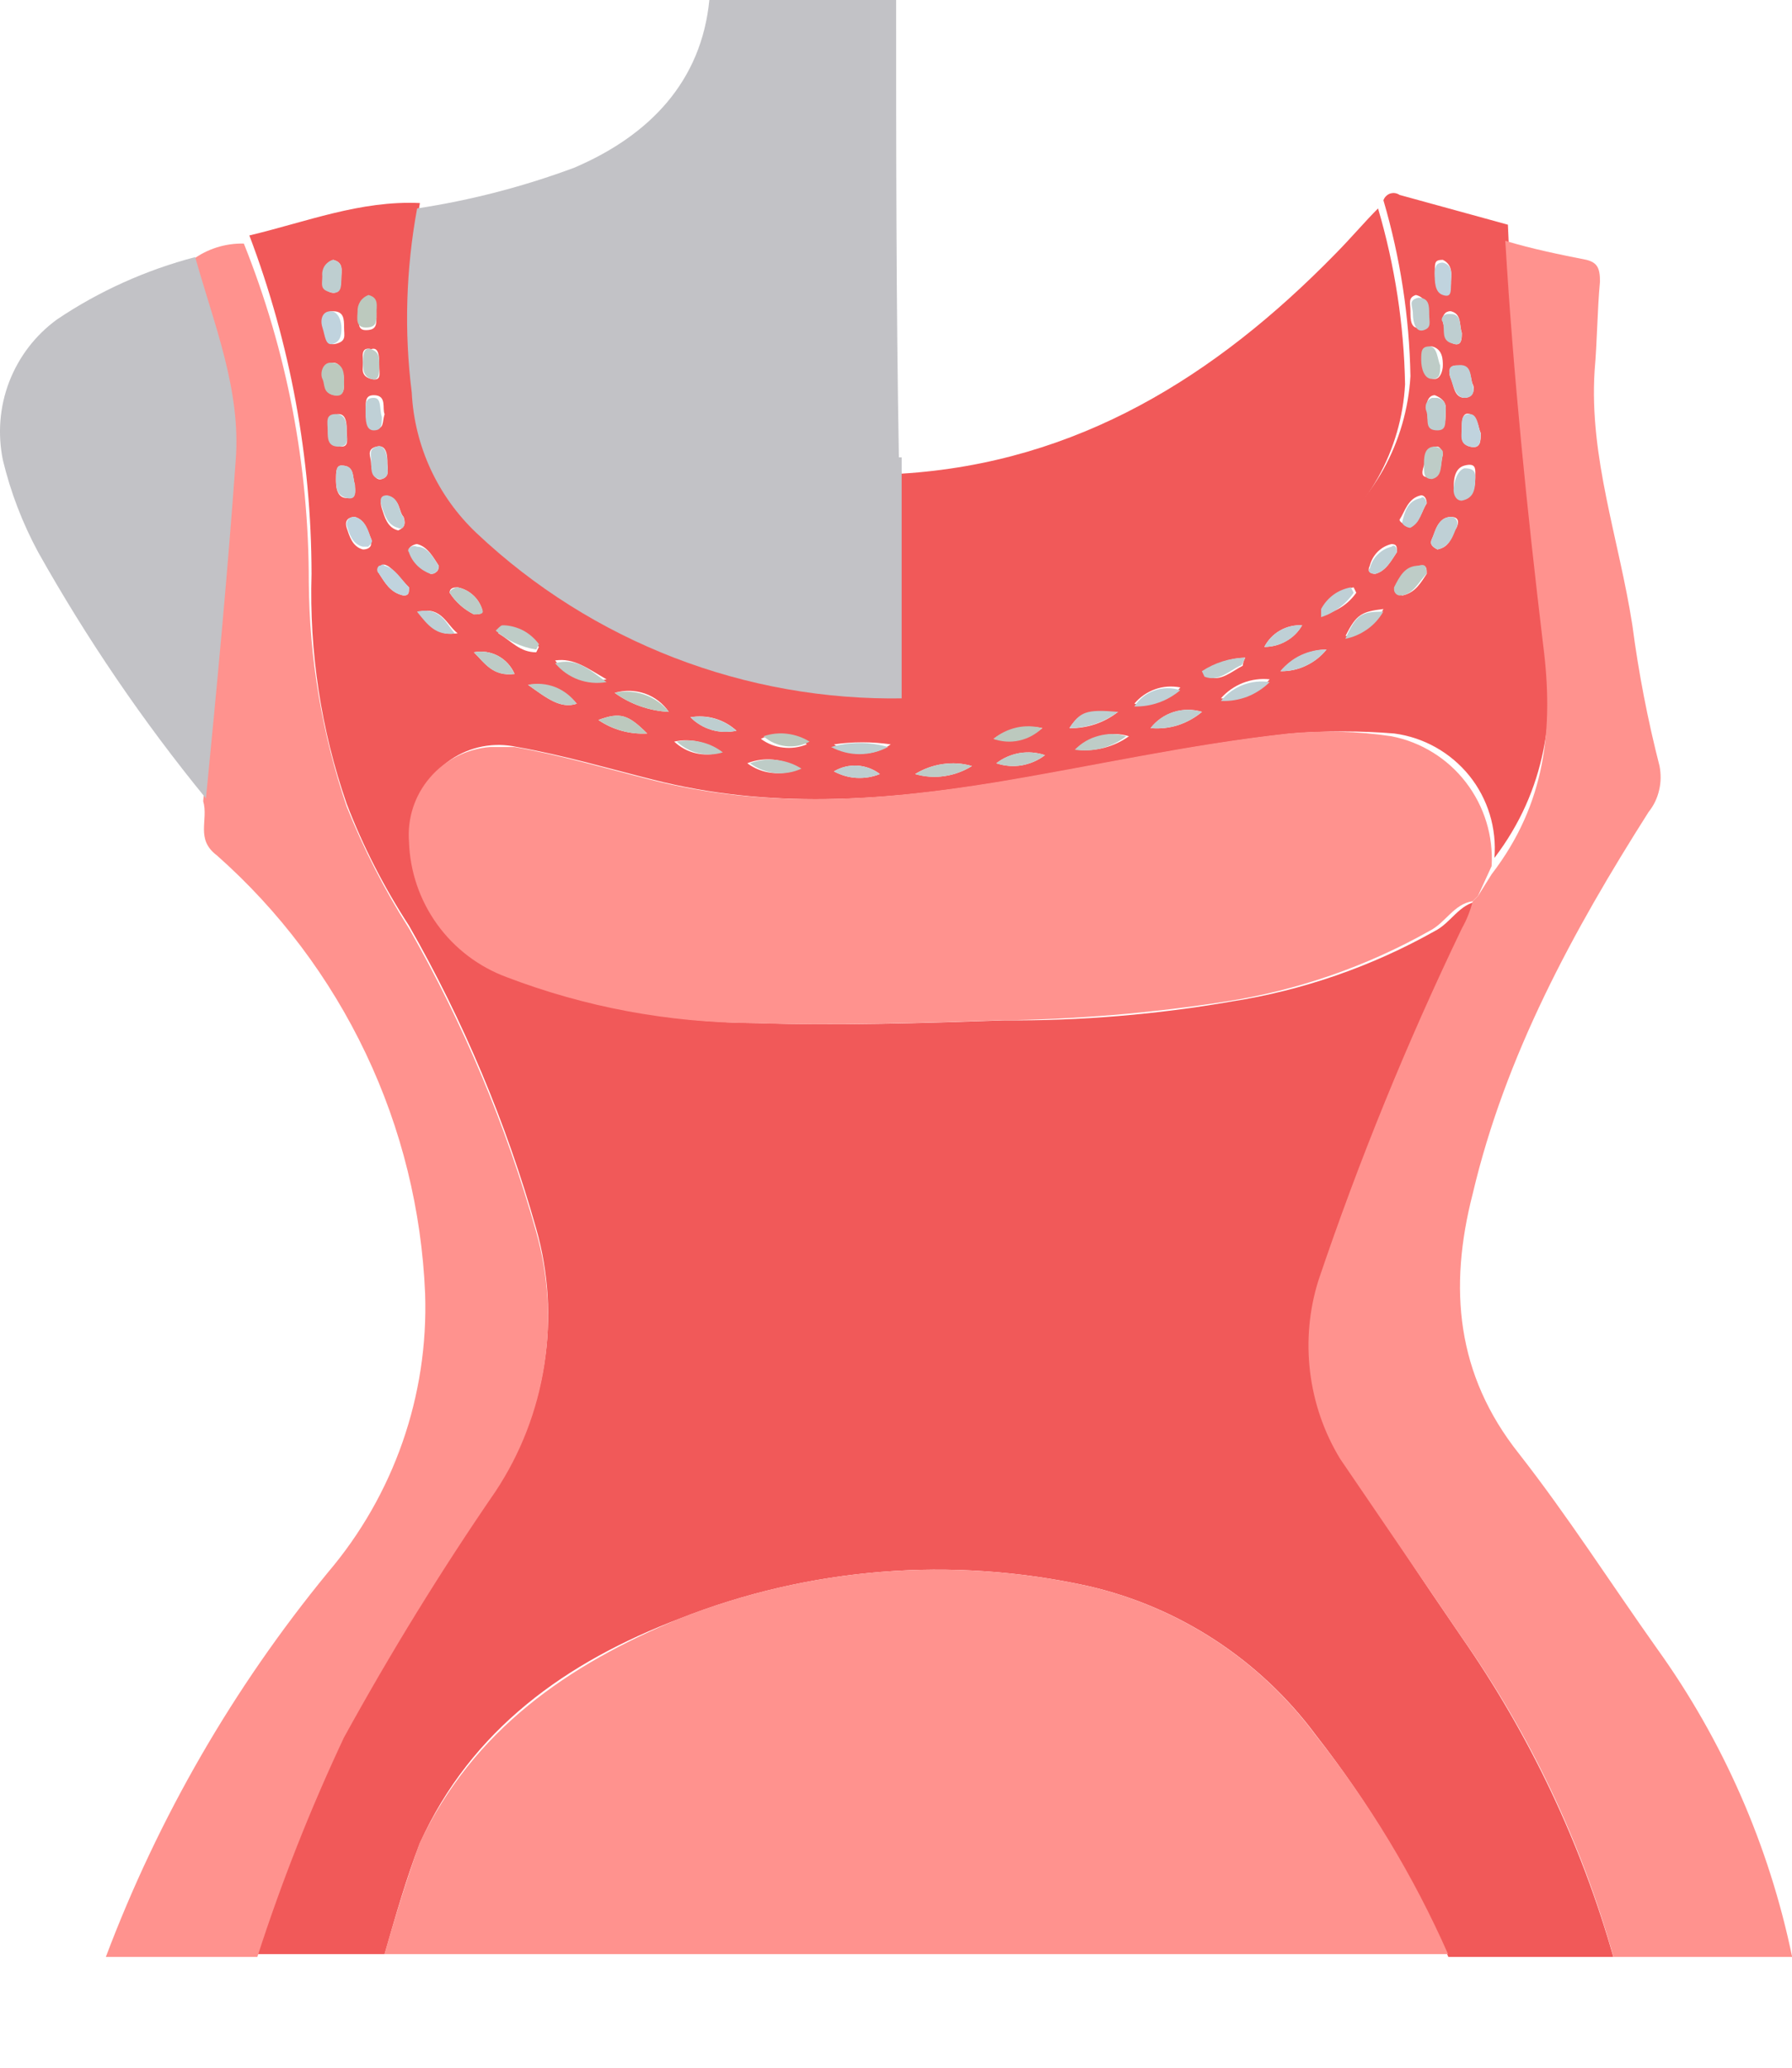 <svg width="13" height="15" viewBox="0 0 13 15" fill="none" xmlns="http://www.w3.org/2000/svg">
<path d="M2.515 5.831C2.634 6.141 2.786 6.437 2.967 6.715C3.363 7.408 3.673 8.146 3.89 8.914C3.98 9.231 4 9.563 3.949 9.889C3.899 10.214 3.778 10.525 3.595 10.799C3.199 11.376 2.832 11.972 2.496 12.586C2.246 13.099 2.036 13.631 1.867 14.176H2.79C2.869 13.901 2.947 13.626 3.046 13.371C3.419 12.546 4.106 12.056 4.931 11.742C5.873 11.37 6.906 11.288 7.895 11.506C8.556 11.658 9.141 12.041 9.545 12.586C9.932 13.08 10.255 13.621 10.507 14.196H11.704C11.468 13.368 11.096 12.585 10.605 11.879C10.31 11.447 10.016 11.015 9.761 10.583C9.639 10.393 9.562 10.177 9.535 9.953C9.508 9.729 9.531 9.501 9.604 9.287C9.893 8.414 10.24 7.561 10.644 6.735C10.674 6.671 10.7 6.605 10.723 6.538C10.585 6.558 10.526 6.695 10.409 6.754C9.952 7.011 9.453 7.184 8.936 7.265C8.391 7.36 7.839 7.406 7.287 7.402C6.698 7.422 6.089 7.442 5.5 7.422C4.889 7.419 4.284 7.306 3.713 7.088C3.511 7.013 3.336 6.88 3.21 6.705C3.084 6.53 3.013 6.322 3.006 6.106V5.93C3.019 5.846 3.049 5.766 3.094 5.694C3.139 5.622 3.199 5.56 3.268 5.512C3.338 5.464 3.418 5.431 3.501 5.415C3.584 5.399 3.67 5.401 3.752 5.419C4.086 5.478 4.42 5.576 4.734 5.655C5.578 5.871 6.403 5.812 7.247 5.674C7.954 5.557 8.641 5.4 9.368 5.321C9.616 5.301 9.866 5.301 10.114 5.321C10.328 5.349 10.523 5.459 10.659 5.627C10.794 5.795 10.859 6.009 10.841 6.224C11.214 5.733 11.292 5.184 11.214 4.555C11.096 3.593 10.978 2.611 10.939 1.63L10.153 1.414C10.143 1.407 10.132 1.403 10.12 1.401C10.108 1.399 10.096 1.401 10.085 1.404C10.073 1.408 10.063 1.415 10.055 1.423C10.046 1.431 10.04 1.442 10.036 1.453C10.158 1.868 10.224 2.297 10.232 2.729C10.218 2.966 10.151 3.197 10.036 3.405C9.92 3.612 9.759 3.791 9.564 3.927C8.803 4.519 7.892 4.886 6.933 4.987C6.815 5.007 6.698 5.007 6.56 5.026C5.416 5.045 4.309 4.615 3.478 3.829C3.336 3.698 3.221 3.54 3.14 3.365C3.059 3.19 3.014 3.001 3.006 2.808C2.96 2.363 2.973 1.914 3.046 1.473C2.614 1.453 2.221 1.61 1.809 1.708C2.106 2.492 2.259 3.324 2.26 4.163C2.243 4.73 2.329 5.295 2.515 5.831ZM10.173 4.32C10.134 4.3 10.134 4.28 10.134 4.261C10.193 4.182 10.212 4.104 10.31 4.104C10.35 4.104 10.35 4.123 10.35 4.163C10.31 4.221 10.271 4.3 10.173 4.32ZM10.409 2.749C10.33 2.749 10.33 2.651 10.33 2.611C10.325 2.601 10.322 2.59 10.322 2.578C10.322 2.567 10.326 2.556 10.332 2.546C10.338 2.536 10.346 2.528 10.356 2.522C10.366 2.516 10.377 2.513 10.389 2.513C10.467 2.533 10.467 2.611 10.467 2.651C10.467 2.69 10.448 2.749 10.409 2.749ZM10.487 3.004C10.487 3.043 10.487 3.102 10.428 3.102C10.33 3.102 10.369 3.024 10.35 2.965V2.945C10.35 2.906 10.369 2.867 10.409 2.867C10.507 2.906 10.487 2.965 10.487 3.004ZM10.33 3.377C10.35 3.318 10.33 3.259 10.409 3.24H10.428C10.448 3.24 10.467 3.279 10.467 3.299C10.448 3.357 10.467 3.436 10.389 3.456C10.31 3.475 10.31 3.436 10.33 3.377ZM10.566 3.829C10.526 3.888 10.526 3.966 10.428 3.986C10.389 3.966 10.369 3.947 10.389 3.907C10.409 3.868 10.428 3.75 10.526 3.75C10.585 3.75 10.585 3.789 10.566 3.829ZM10.605 3.613C10.566 3.613 10.546 3.573 10.546 3.534C10.546 3.495 10.546 3.397 10.625 3.377C10.703 3.357 10.703 3.397 10.703 3.436C10.703 3.515 10.703 3.593 10.605 3.613ZM10.742 3.142C10.742 3.2 10.742 3.259 10.664 3.24C10.585 3.22 10.605 3.142 10.605 3.102C10.605 3.063 10.605 2.984 10.664 3.004C10.723 3.024 10.723 3.102 10.742 3.142ZM10.684 2.788C10.689 2.798 10.692 2.81 10.691 2.821C10.691 2.833 10.688 2.844 10.682 2.854C10.676 2.864 10.668 2.872 10.658 2.878C10.647 2.883 10.636 2.886 10.625 2.886C10.546 2.886 10.546 2.788 10.526 2.749C10.507 2.71 10.507 2.651 10.566 2.651C10.684 2.651 10.664 2.749 10.684 2.788ZM10.605 2.415C10.605 2.454 10.605 2.513 10.546 2.494C10.487 2.474 10.487 2.395 10.467 2.337V2.317C10.466 2.309 10.467 2.301 10.47 2.293C10.473 2.286 10.477 2.279 10.483 2.273C10.488 2.267 10.495 2.263 10.503 2.261C10.51 2.258 10.518 2.257 10.526 2.258C10.605 2.278 10.585 2.356 10.605 2.415ZM10.467 1.885C10.546 1.924 10.526 2.003 10.526 2.042C10.526 2.081 10.526 2.14 10.467 2.121C10.409 2.101 10.409 2.022 10.409 1.963C10.409 1.905 10.409 1.885 10.467 1.885ZM10.271 2.14C10.297 2.145 10.32 2.161 10.335 2.183C10.35 2.205 10.355 2.232 10.35 2.258C10.35 2.297 10.389 2.356 10.31 2.376C10.232 2.395 10.232 2.317 10.232 2.258C10.232 2.199 10.212 2.16 10.271 2.14ZM10.31 3.593C10.33 3.593 10.35 3.613 10.35 3.652C10.31 3.711 10.31 3.789 10.212 3.809C10.193 3.809 10.153 3.789 10.153 3.77C10.193 3.711 10.212 3.613 10.31 3.593ZM9.937 4.104C9.947 4.066 9.966 4.031 9.994 4.003C10.022 3.975 10.056 3.956 10.094 3.947C10.134 3.947 10.134 3.966 10.134 4.005C10.094 4.064 10.055 4.143 9.977 4.163C9.937 4.163 9.918 4.143 9.937 4.104ZM10.036 4.418C10.01 4.471 9.971 4.516 9.923 4.551C9.875 4.585 9.819 4.607 9.761 4.614C9.839 4.457 9.878 4.437 10.036 4.418ZM9.604 4.418C9.625 4.377 9.656 4.341 9.693 4.314C9.731 4.287 9.774 4.269 9.82 4.261L9.839 4.3C9.783 4.38 9.699 4.436 9.604 4.457C9.584 4.418 9.604 4.418 9.604 4.418ZM9.623 4.712C9.583 4.762 9.532 4.802 9.474 4.829C9.417 4.857 9.353 4.87 9.289 4.869C9.331 4.821 9.382 4.782 9.439 4.755C9.497 4.728 9.56 4.713 9.623 4.712ZM9.446 4.536C9.419 4.584 9.379 4.624 9.33 4.651C9.282 4.679 9.227 4.693 9.172 4.693C9.198 4.643 9.237 4.602 9.286 4.574C9.335 4.546 9.39 4.533 9.446 4.536ZM9.211 4.928C9.167 4.978 9.113 5.016 9.051 5.04C8.989 5.064 8.923 5.073 8.857 5.066C8.901 5.016 8.956 4.978 9.017 4.954C9.079 4.93 9.145 4.921 9.211 4.928ZM9.034 4.771C9.024 4.789 9.017 4.809 9.015 4.83C8.936 4.869 8.857 4.948 8.759 4.909C8.74 4.909 8.74 4.869 8.74 4.869C8.826 4.808 8.928 4.774 9.034 4.771ZM8.72 5.164C8.669 5.207 8.609 5.24 8.545 5.261C8.481 5.281 8.414 5.288 8.347 5.282C8.39 5.227 8.449 5.186 8.515 5.165C8.582 5.144 8.653 5.144 8.72 5.164ZM8.563 4.987C8.522 5.034 8.47 5.069 8.412 5.09C8.353 5.111 8.29 5.116 8.229 5.105C8.269 5.057 8.321 5.021 8.38 5C8.438 4.979 8.502 4.975 8.563 4.987ZM7.817 5.439C7.864 5.39 7.924 5.355 7.99 5.338C8.055 5.32 8.125 5.321 8.19 5.341C8.082 5.418 7.949 5.453 7.817 5.439ZM8.111 5.164C8.011 5.243 7.886 5.285 7.758 5.282C7.836 5.164 7.876 5.164 8.111 5.164ZM7.228 5.537C7.277 5.499 7.335 5.474 7.397 5.463C7.459 5.453 7.522 5.458 7.581 5.478C7.532 5.516 7.473 5.541 7.412 5.552C7.35 5.562 7.287 5.557 7.228 5.537ZM7.562 5.282C7.513 5.322 7.456 5.35 7.394 5.364C7.333 5.378 7.269 5.376 7.208 5.36C7.258 5.323 7.315 5.296 7.376 5.283C7.437 5.269 7.5 5.269 7.562 5.282ZM7.051 5.557C6.99 5.595 6.922 5.62 6.851 5.63C6.78 5.641 6.708 5.635 6.639 5.615C6.7 5.578 6.768 5.553 6.839 5.543C6.91 5.532 6.982 5.537 7.051 5.557ZM6.05 5.596C6.101 5.565 6.16 5.551 6.22 5.554C6.279 5.558 6.336 5.579 6.383 5.615C6.33 5.637 6.272 5.646 6.214 5.643C6.157 5.64 6.1 5.623 6.05 5.596ZM6.462 5.4C6.402 5.443 6.33 5.466 6.256 5.466C6.182 5.466 6.11 5.443 6.05 5.4C6.186 5.38 6.325 5.38 6.462 5.4ZM3.438 4.732C3.498 4.72 3.56 4.73 3.613 4.758C3.667 4.787 3.709 4.833 3.733 4.889C3.576 4.909 3.517 4.81 3.438 4.732ZM5.853 5.4C5.799 5.422 5.74 5.43 5.681 5.423C5.623 5.417 5.567 5.395 5.52 5.36C5.573 5.332 5.633 5.321 5.693 5.328C5.752 5.335 5.808 5.36 5.853 5.4ZM5.794 5.576C5.734 5.604 5.668 5.614 5.603 5.607C5.537 5.601 5.474 5.576 5.421 5.537C5.482 5.513 5.548 5.504 5.613 5.511C5.678 5.518 5.74 5.54 5.794 5.576ZM5.343 5.301C5.283 5.314 5.222 5.312 5.163 5.295C5.105 5.278 5.052 5.246 5.009 5.203C5.068 5.193 5.13 5.196 5.187 5.213C5.245 5.23 5.298 5.26 5.343 5.301ZM5.225 5.458C5.167 5.476 5.106 5.478 5.047 5.464C4.989 5.451 4.935 5.421 4.891 5.38C4.949 5.367 5.009 5.367 5.067 5.381C5.125 5.394 5.179 5.421 5.225 5.458ZM4.852 5.164C4.711 5.157 4.574 5.109 4.459 5.026C4.531 5.005 4.607 5.007 4.678 5.031C4.749 5.056 4.809 5.102 4.852 5.164ZM4.695 5.321C4.569 5.328 4.445 5.294 4.341 5.223C4.499 5.164 4.557 5.184 4.695 5.321ZM4.4 4.928C4.332 4.945 4.259 4.941 4.193 4.916C4.127 4.892 4.069 4.848 4.027 4.791C4.165 4.771 4.263 4.85 4.4 4.928ZM4.184 5.105C4.067 5.144 3.968 5.066 3.831 4.968C3.897 4.959 3.964 4.967 4.025 4.991C4.087 5.015 4.142 5.054 4.184 5.105ZM3.654 4.555C3.704 4.558 3.753 4.571 3.797 4.595C3.842 4.619 3.88 4.652 3.909 4.693L3.89 4.732C3.772 4.732 3.713 4.653 3.615 4.594C3.635 4.555 3.654 4.555 3.654 4.555ZM3.32 4.261C3.361 4.269 3.399 4.288 3.43 4.316C3.461 4.343 3.484 4.379 3.497 4.418C3.497 4.457 3.478 4.457 3.438 4.457C3.366 4.421 3.305 4.367 3.262 4.3C3.262 4.261 3.301 4.261 3.32 4.261ZM3.32 4.594C3.183 4.614 3.124 4.555 3.046 4.437C3.203 4.398 3.242 4.536 3.32 4.594ZM3.026 3.947C3.104 3.966 3.144 4.045 3.183 4.104C3.184 4.112 3.183 4.12 3.18 4.127C3.178 4.135 3.174 4.142 3.168 4.147C3.162 4.153 3.155 4.157 3.148 4.16C3.14 4.163 3.132 4.163 3.124 4.163C3.087 4.146 3.053 4.122 3.026 4.092C2.999 4.061 2.979 4.025 2.967 3.986C2.967 3.966 3.006 3.947 3.026 3.947ZM2.967 4.261C2.967 4.3 2.967 4.32 2.928 4.32C2.83 4.3 2.79 4.221 2.751 4.163C2.751 4.143 2.731 4.143 2.751 4.123C2.771 4.104 2.771 4.084 2.81 4.104C2.849 4.123 2.908 4.202 2.967 4.261ZM2.928 3.75C2.947 3.809 2.928 3.829 2.889 3.848C2.81 3.829 2.79 3.75 2.771 3.691C2.751 3.632 2.771 3.613 2.81 3.613C2.908 3.613 2.889 3.711 2.928 3.75ZM2.81 3.357C2.81 3.397 2.83 3.456 2.771 3.475C2.712 3.495 2.692 3.397 2.692 3.357C2.692 3.318 2.653 3.259 2.731 3.24C2.81 3.22 2.81 3.318 2.81 3.357ZM2.712 3.102C2.653 3.083 2.653 3.024 2.653 2.965C2.653 2.906 2.653 2.867 2.712 2.867C2.81 2.867 2.771 2.965 2.79 3.004C2.771 3.063 2.79 3.122 2.712 3.102ZM2.751 2.651C2.751 2.71 2.771 2.768 2.692 2.749C2.614 2.729 2.633 2.67 2.633 2.631C2.633 2.592 2.614 2.513 2.692 2.533C2.751 2.513 2.751 2.592 2.751 2.651ZM2.614 2.258C2.614 2.219 2.614 2.16 2.673 2.16C2.731 2.16 2.731 2.238 2.731 2.297C2.731 2.356 2.731 2.395 2.653 2.395C2.574 2.395 2.614 2.297 2.614 2.258ZM2.574 3.75C2.653 3.77 2.673 3.868 2.692 3.907V3.947C2.692 3.966 2.673 3.986 2.633 3.986C2.555 3.966 2.535 3.888 2.515 3.829C2.496 3.77 2.535 3.75 2.574 3.75ZM2.574 3.515C2.574 3.554 2.594 3.613 2.515 3.613C2.437 3.613 2.437 3.515 2.437 3.475C2.437 3.436 2.437 3.377 2.476 3.377C2.574 3.377 2.555 3.456 2.574 3.515ZM2.476 3.24C2.398 3.24 2.398 3.181 2.398 3.122C2.398 3.063 2.398 3.004 2.457 3.004C2.515 3.004 2.515 3.083 2.515 3.122C2.515 3.181 2.535 3.24 2.476 3.24ZM2.437 2.867C2.358 2.867 2.358 2.788 2.358 2.749C2.358 2.71 2.358 2.631 2.417 2.631C2.476 2.631 2.496 2.71 2.496 2.768C2.496 2.827 2.496 2.867 2.437 2.867ZM2.358 2.003C2.358 1.944 2.358 1.905 2.417 1.885C2.496 1.905 2.476 1.963 2.476 2.022C2.476 2.081 2.457 2.14 2.398 2.121C2.339 2.101 2.358 2.062 2.358 2.003ZM2.417 2.258C2.496 2.258 2.496 2.317 2.496 2.376C2.496 2.435 2.515 2.474 2.437 2.494C2.358 2.513 2.358 2.435 2.358 2.376C2.358 2.317 2.339 2.258 2.417 2.258Z" fill="#F15959"/>
<path d="M10.505 14.176C10.254 13.607 9.93 13.073 9.543 12.586C9.139 12.041 8.555 11.658 7.894 11.506C6.904 11.288 5.872 11.37 4.929 11.742C4.124 12.075 3.437 12.546 3.044 13.371C2.946 13.646 2.868 13.901 2.789 14.176H10.505Z" fill="#FF928E"/>
<path d="M10.605 11.879C11.101 12.583 11.472 13.367 11.705 14.196H13.001C12.834 13.389 12.5 12.626 12.019 11.957C11.685 11.486 11.371 10.995 11.018 10.544C10.566 9.974 10.507 9.346 10.684 8.659C10.92 7.657 11.411 6.754 11.96 5.89C11.997 5.844 12.023 5.79 12.036 5.732C12.05 5.674 12.05 5.615 12.039 5.557C11.953 5.221 11.887 4.88 11.842 4.536C11.744 3.907 11.528 3.318 11.568 2.69C11.587 2.474 11.587 2.258 11.607 2.042C11.607 1.944 11.587 1.905 11.509 1.885C11.312 1.846 11.116 1.806 10.92 1.747C10.979 2.729 11.077 3.691 11.194 4.673C11.273 5.282 11.214 5.831 10.821 6.342L10.723 6.499L10.684 6.538C10.666 6.607 10.64 6.673 10.605 6.735C10.207 7.563 9.859 8.416 9.565 9.287C9.497 9.502 9.477 9.729 9.504 9.952C9.531 10.175 9.605 10.391 9.722 10.583L10.605 11.879Z" fill="url(#paint0_linear_151_6374)"/>
<path d="M6.521 3.318C6.501 2.219 6.501 1.1 6.501 0H5.146C5.088 0.589 4.715 0.982 4.165 1.217C3.796 1.354 3.415 1.453 3.026 1.512C2.945 1.952 2.931 2.403 2.987 2.847C3.006 3.235 3.175 3.601 3.458 3.868C4.295 4.658 5.409 5.088 6.56 5.066C6.56 4.516 6.56 3.966 6.541 3.416V3.318H6.521Z" fill="#C2C2C6"/>
<path d="M1.69 3.358C1.631 4.182 1.553 5.007 1.474 5.812C1.514 5.949 1.416 6.087 1.573 6.205C2.026 6.606 2.393 7.094 2.653 7.641C2.913 8.187 3.059 8.781 3.084 9.385C3.109 10.124 2.857 10.845 2.378 11.408C1.693 12.243 1.149 13.185 0.768 14.196H1.867C2.042 13.653 2.252 13.122 2.495 12.605C2.832 11.992 3.199 11.395 3.595 10.819C3.777 10.544 3.897 10.234 3.948 9.908C3.999 9.583 3.979 9.251 3.889 8.934C3.672 8.166 3.362 7.428 2.967 6.735C2.789 6.455 2.638 6.159 2.515 5.851C2.337 5.326 2.244 4.776 2.24 4.221C2.241 3.381 2.082 2.548 1.769 1.767C1.635 1.764 1.504 1.805 1.396 1.885C1.533 2.356 1.749 2.827 1.69 3.358Z" fill="url(#paint1_linear_151_6374)"/>
<path d="M6.541 5.085V3.436C7.817 3.357 8.819 2.729 9.683 1.846C9.8 1.728 9.899 1.61 9.997 1.512C10.119 1.926 10.185 2.356 10.193 2.788C10.18 3.025 10.113 3.256 9.997 3.464C9.881 3.671 9.72 3.85 9.525 3.986C8.764 4.578 7.853 4.945 6.894 5.046C6.78 5.078 6.66 5.092 6.541 5.085Z" fill="#F15959"/>
<path d="M1.416 1.865C1.553 2.356 1.749 2.827 1.71 3.338C1.651 4.163 1.573 4.987 1.494 5.792C1.037 5.233 0.63 4.635 0.277 4.006C0.163 3.795 0.077 3.571 0.021 3.338C-0.018 3.148 -0.003 2.951 0.067 2.769C0.137 2.588 0.257 2.431 0.414 2.317C0.72 2.111 1.059 1.959 1.416 1.865Z" fill="#C2C2C6"/>
<path d="M10.821 6.283L10.722 6.499L10.683 6.538C10.546 6.558 10.487 6.695 10.369 6.754C9.913 7.011 9.414 7.184 8.896 7.265C8.351 7.35 7.799 7.396 7.247 7.402C6.658 7.422 6.049 7.442 5.46 7.422C4.849 7.419 4.244 7.306 3.674 7.088C3.472 7.013 3.297 6.88 3.171 6.705C3.045 6.53 2.974 6.322 2.967 6.106C2.954 5.937 3.008 5.77 3.119 5.641C3.229 5.512 3.387 5.432 3.556 5.419H3.732C4.066 5.478 4.4 5.576 4.714 5.655C5.559 5.871 6.383 5.812 7.227 5.674C7.934 5.557 8.622 5.4 9.348 5.321C9.597 5.298 9.847 5.304 10.094 5.341C10.309 5.383 10.501 5.502 10.634 5.675C10.768 5.849 10.834 6.065 10.821 6.283Z" fill="#FF928E"/>
<path d="M4.695 5.321C4.57 5.328 4.446 5.294 4.342 5.223C4.499 5.164 4.558 5.184 4.695 5.321Z" fill="#BCC9BE"/>
<path d="M10.604 2.415C10.604 2.454 10.604 2.513 10.545 2.494C10.447 2.474 10.486 2.395 10.467 2.336C10.447 2.317 10.467 2.278 10.506 2.278H10.526C10.604 2.278 10.585 2.356 10.604 2.415Z" fill="#BECED0"/>
<path d="M2.496 2.769C2.496 2.827 2.496 2.886 2.418 2.867C2.339 2.847 2.359 2.788 2.339 2.749C2.32 2.71 2.339 2.631 2.398 2.631C2.496 2.631 2.496 2.71 2.496 2.769Z" fill="#BCC9BE"/>
<path d="M7.051 5.557C6.99 5.595 6.922 5.62 6.851 5.63C6.78 5.641 6.708 5.636 6.639 5.616C6.7 5.578 6.768 5.553 6.839 5.543C6.91 5.533 6.982 5.537 7.051 5.557Z" fill="#BECCC7"/>
<path d="M2.771 3.475C2.693 3.475 2.693 3.416 2.693 3.358C2.693 3.299 2.673 3.259 2.732 3.24C2.791 3.22 2.81 3.299 2.81 3.358C2.81 3.416 2.83 3.456 2.771 3.475Z" fill="#BFD0D6"/>
<path d="M2.673 2.14C2.751 2.16 2.731 2.219 2.731 2.278C2.731 2.336 2.731 2.376 2.653 2.376C2.574 2.376 2.594 2.297 2.594 2.258C2.593 2.233 2.6 2.208 2.614 2.186C2.628 2.165 2.649 2.149 2.673 2.14Z" fill="#BCC9BE"/>
<path d="M2.751 2.651C2.751 2.71 2.751 2.768 2.692 2.749C2.633 2.729 2.633 2.67 2.633 2.631C2.633 2.592 2.633 2.513 2.692 2.533C2.751 2.553 2.751 2.592 2.751 2.651Z" fill="#BECCC7"/>
<path d="M7.227 5.537C7.276 5.499 7.334 5.474 7.396 5.463C7.458 5.453 7.521 5.458 7.58 5.478C7.53 5.516 7.472 5.541 7.411 5.552C7.349 5.562 7.286 5.557 7.227 5.537Z" fill="#BECCC7"/>
<path d="M7.797 5.439C7.844 5.39 7.904 5.355 7.97 5.338C8.035 5.32 8.105 5.321 8.17 5.341C8.118 5.381 8.058 5.411 7.993 5.428C7.929 5.445 7.862 5.448 7.797 5.439Z" fill="#BECCC7"/>
<path d="M5.814 5.576C5.754 5.604 5.688 5.614 5.623 5.608C5.557 5.601 5.494 5.576 5.441 5.537C5.502 5.514 5.568 5.506 5.633 5.513C5.697 5.52 5.76 5.541 5.814 5.576Z" fill="#BECCC7"/>
<path d="M2.967 4.261C2.967 4.3 2.967 4.32 2.927 4.32C2.829 4.3 2.79 4.222 2.751 4.163C2.746 4.159 2.743 4.155 2.74 4.15C2.738 4.144 2.736 4.139 2.736 4.133C2.736 4.127 2.738 4.122 2.74 4.117C2.743 4.112 2.746 4.107 2.751 4.104C2.77 4.104 2.77 4.084 2.79 4.104C2.869 4.123 2.908 4.202 2.967 4.261Z" fill="#C0D3DE"/>
<path d="M9.289 4.869C9.329 4.82 9.38 4.779 9.438 4.752C9.496 4.725 9.559 4.711 9.623 4.712C9.583 4.762 9.532 4.802 9.474 4.829C9.416 4.857 9.353 4.87 9.289 4.869Z" fill="#BFD0D6"/>
<path d="M10.349 4.163C10.29 4.221 10.251 4.32 10.153 4.32C10.142 4.319 10.133 4.314 10.126 4.307C10.119 4.3 10.114 4.29 10.113 4.28V4.261C10.153 4.182 10.192 4.104 10.29 4.104C10.349 4.084 10.349 4.123 10.349 4.163Z" fill="#BECCC7"/>
<path d="M3.438 4.732C3.497 4.72 3.559 4.73 3.613 4.758C3.666 4.787 3.708 4.833 3.732 4.889C3.575 4.909 3.516 4.811 3.438 4.732Z" fill="#BECCC7"/>
<path d="M3.83 4.968C3.896 4.954 3.964 4.96 4.027 4.984C4.09 5.009 4.144 5.051 4.184 5.105C4.066 5.144 3.968 5.066 3.83 4.968Z" fill="#BECCC7"/>
<path d="M8.719 5.164C8.668 5.208 8.608 5.24 8.544 5.261C8.48 5.281 8.413 5.288 8.346 5.282C8.389 5.227 8.447 5.186 8.514 5.165C8.581 5.144 8.652 5.144 8.719 5.164Z" fill="#BECED0"/>
<path d="M5.539 5.341C5.594 5.322 5.653 5.316 5.71 5.323C5.768 5.33 5.824 5.349 5.873 5.38C5.82 5.408 5.759 5.42 5.7 5.413C5.64 5.406 5.584 5.381 5.539 5.341Z" fill="#BCC9BE"/>
<path d="M5.244 5.458C5.186 5.476 5.125 5.478 5.066 5.464C5.008 5.451 4.954 5.421 4.91 5.38C4.968 5.368 5.028 5.369 5.086 5.383C5.143 5.396 5.197 5.422 5.244 5.458Z" fill="#BECCC7"/>
<path d="M2.417 1.885C2.495 1.905 2.476 1.963 2.476 2.022C2.476 2.081 2.476 2.14 2.397 2.12C2.318 2.101 2.338 2.062 2.338 2.003C2.335 1.977 2.341 1.951 2.355 1.929C2.37 1.907 2.392 1.892 2.417 1.885Z" fill="#BECED0"/>
<path d="M10.448 2.651C10.448 2.71 10.448 2.749 10.389 2.749C10.33 2.749 10.31 2.67 10.31 2.611C10.31 2.552 10.31 2.513 10.37 2.513C10.428 2.513 10.428 2.611 10.448 2.651Z" fill="#BECCC7"/>
<path d="M10.682 2.788C10.702 2.847 10.682 2.886 10.624 2.886C10.565 2.886 10.545 2.808 10.525 2.749C10.506 2.69 10.506 2.651 10.565 2.651C10.682 2.631 10.663 2.729 10.682 2.788Z" fill="#BFD0D6"/>
<path d="M10.428 3.986C10.389 3.966 10.369 3.947 10.389 3.907C10.408 3.868 10.428 3.75 10.526 3.75C10.565 3.75 10.585 3.79 10.565 3.829C10.546 3.868 10.526 3.966 10.428 3.986Z" fill="#BFD0D6"/>
<path d="M9.211 4.948C9.165 4.994 9.109 5.03 9.049 5.054C8.988 5.077 8.923 5.088 8.857 5.085C8.899 5.033 8.954 4.993 9.016 4.969C9.078 4.945 9.145 4.938 9.211 4.948Z" fill="#BFD0D6"/>
<path d="M8.562 5.007C8.469 5.086 8.351 5.128 8.229 5.125C8.263 5.071 8.315 5.03 8.375 5.009C8.436 4.987 8.501 4.987 8.562 5.007Z" fill="#BFD0D6"/>
<path d="M4.852 5.164C4.71 5.157 4.574 5.109 4.459 5.026C4.531 5.01 4.606 5.015 4.675 5.039C4.744 5.063 4.806 5.106 4.852 5.164Z" fill="#BCC9BE"/>
<path d="M4.4 4.948C4.332 4.96 4.261 4.954 4.195 4.93C4.13 4.906 4.072 4.865 4.027 4.811C4.184 4.771 4.263 4.85 4.4 4.948Z" fill="#BECCC7"/>
<path d="M10.467 1.905C10.546 1.924 10.526 2.003 10.526 2.062C10.526 2.121 10.526 2.16 10.467 2.14C10.408 2.121 10.408 2.042 10.408 1.983C10.408 1.924 10.428 1.905 10.467 1.905Z" fill="#C0D3DE"/>
<path d="M10.289 2.16C10.368 2.16 10.368 2.219 10.368 2.278C10.368 2.337 10.387 2.376 10.329 2.395C10.27 2.415 10.25 2.337 10.25 2.278C10.25 2.219 10.211 2.179 10.289 2.16Z" fill="#BECED0"/>
<path d="M10.349 3.652C10.309 3.711 10.309 3.789 10.231 3.829C10.211 3.829 10.172 3.809 10.172 3.789C10.191 3.711 10.211 3.632 10.309 3.613C10.329 3.593 10.349 3.632 10.349 3.652Z" fill="#BFD0D6"/>
<path d="M2.573 3.75C2.651 3.77 2.671 3.848 2.691 3.907C2.71 3.927 2.691 3.947 2.671 3.966H2.632C2.553 3.947 2.534 3.868 2.514 3.809C2.513 3.801 2.514 3.793 2.517 3.786C2.519 3.778 2.524 3.771 2.529 3.765C2.535 3.76 2.542 3.755 2.549 3.753C2.557 3.75 2.565 3.749 2.573 3.75Z" fill="#C0D3DE"/>
<path d="M10.035 4.437C10.006 4.488 9.966 4.532 9.919 4.565C9.871 4.599 9.817 4.623 9.76 4.634C9.838 4.457 9.878 4.437 10.035 4.437Z" fill="#BECED0"/>
<path d="M7.207 5.36C7.255 5.32 7.313 5.292 7.374 5.278C7.436 5.264 7.5 5.266 7.56 5.282C7.515 5.327 7.457 5.358 7.395 5.372C7.333 5.386 7.267 5.382 7.207 5.36Z" fill="#BCC9BE"/>
<path d="M10.389 3.475C10.33 3.475 10.33 3.436 10.33 3.377C10.33 3.318 10.33 3.24 10.409 3.24C10.428 3.24 10.467 3.259 10.467 3.279V3.299C10.448 3.377 10.467 3.456 10.389 3.475Z" fill="#BECCC7"/>
<path d="M2.575 3.515C2.575 3.554 2.595 3.632 2.516 3.613C2.438 3.593 2.438 3.534 2.438 3.475C2.438 3.416 2.438 3.377 2.477 3.377C2.575 3.377 2.555 3.456 2.575 3.515Z" fill="#BFD0D6"/>
<path d="M3.438 4.457C3.367 4.422 3.305 4.367 3.262 4.3C3.262 4.28 3.301 4.261 3.321 4.261C3.361 4.269 3.399 4.288 3.43 4.316C3.461 4.343 3.484 4.379 3.497 4.418C3.517 4.457 3.478 4.457 3.438 4.457Z" fill="#BECCC7"/>
<path d="M9.033 4.771C9.013 4.811 9.013 4.83 8.994 4.83C8.915 4.869 8.837 4.948 8.738 4.909L8.719 4.869C8.812 4.808 8.921 4.773 9.033 4.771Z" fill="#BECED0"/>
<path d="M10.134 4.005C10.095 4.064 10.055 4.143 9.977 4.163C9.937 4.163 9.918 4.143 9.937 4.123C9.947 4.085 9.966 4.05 9.994 4.023C10.022 3.995 10.056 3.975 10.095 3.966C10.114 3.947 10.134 3.966 10.134 4.005Z" fill="#BFD0D6"/>
<path d="M3.182 4.104C3.183 4.112 3.182 4.12 3.18 4.127C3.177 4.135 3.173 4.142 3.167 4.147C3.161 4.153 3.154 4.157 3.147 4.16C3.139 4.163 3.131 4.163 3.123 4.163C3.087 4.15 3.054 4.13 3.026 4.102C2.999 4.075 2.978 4.042 2.966 4.005C2.947 3.986 2.986 3.947 3.025 3.966C3.104 3.966 3.143 4.045 3.182 4.104Z" fill="#BFD0D6"/>
<path d="M3.3 4.595C3.163 4.614 3.104 4.536 3.025 4.437C3.202 4.398 3.241 4.536 3.3 4.595Z" fill="#BFD0D6"/>
<path d="M3.596 4.575C3.635 4.536 3.635 4.536 3.655 4.536C3.705 4.538 3.754 4.552 3.798 4.575C3.842 4.599 3.88 4.633 3.91 4.673L3.89 4.712C3.781 4.695 3.679 4.647 3.596 4.575Z" fill="#BECCC7"/>
<path d="M2.926 3.75C2.946 3.809 2.926 3.848 2.887 3.829C2.809 3.809 2.789 3.731 2.769 3.672C2.75 3.613 2.769 3.593 2.809 3.593C2.907 3.613 2.887 3.711 2.926 3.75Z" fill="#BFD0D6"/>
<path d="M2.77 3.024C2.77 3.083 2.77 3.122 2.711 3.122C2.652 3.122 2.652 3.043 2.652 2.984C2.652 2.925 2.652 2.886 2.711 2.886C2.77 2.886 2.751 2.965 2.77 3.024Z" fill="#BFD0D6"/>
<path d="M2.515 3.142C2.515 3.181 2.534 3.24 2.456 3.24C2.377 3.24 2.377 3.181 2.377 3.122C2.377 3.063 2.358 3.004 2.436 3.004C2.515 3.004 2.515 3.083 2.515 3.142Z" fill="#BECED0"/>
<path d="M5.342 5.301C5.282 5.314 5.221 5.312 5.162 5.295C5.104 5.278 5.051 5.246 5.008 5.203C5.067 5.194 5.128 5.197 5.186 5.214C5.244 5.231 5.297 5.261 5.342 5.301Z" fill="#BECED0"/>
<path d="M8.111 5.164C8.009 5.24 7.885 5.282 7.758 5.282C7.836 5.164 7.876 5.144 8.111 5.164Z" fill="#BECED0"/>
<path d="M9.447 4.536C9.419 4.584 9.379 4.624 9.331 4.651C9.282 4.679 9.227 4.693 9.172 4.693C9.198 4.643 9.237 4.602 9.286 4.574C9.335 4.546 9.391 4.533 9.447 4.536Z" fill="#BFD0D6"/>
<path d="M10.623 3.397C10.682 3.397 10.702 3.416 10.702 3.456C10.702 3.534 10.702 3.613 10.604 3.632C10.565 3.632 10.545 3.593 10.545 3.554C10.545 3.515 10.565 3.416 10.623 3.397Z" fill="#BFD0D6"/>
<path d="M10.741 3.142C10.741 3.2 10.741 3.259 10.663 3.24C10.584 3.22 10.604 3.161 10.604 3.102C10.604 3.043 10.604 3.004 10.663 3.004C10.722 3.004 10.722 3.102 10.741 3.142Z" fill="#C0D3DE"/>
<path d="M9.584 4.477V4.418C9.606 4.377 9.636 4.342 9.674 4.314C9.711 4.287 9.754 4.269 9.8 4.261L9.82 4.3C9.763 4.384 9.68 4.446 9.584 4.477Z" fill="#BFD0D6"/>
<path d="M6.049 5.596C6.1 5.565 6.159 5.551 6.219 5.554C6.278 5.558 6.335 5.579 6.383 5.615C6.329 5.637 6.271 5.646 6.214 5.643C6.156 5.64 6.1 5.623 6.049 5.596Z" fill="#BECED0"/>
<path d="M6.029 5.419C6.164 5.38 6.307 5.38 6.442 5.419C6.378 5.453 6.307 5.471 6.235 5.471C6.164 5.471 6.093 5.453 6.029 5.419Z" fill="#BECED0"/>
<path d="M10.427 2.886C10.506 2.906 10.486 2.965 10.486 3.024C10.486 3.083 10.486 3.122 10.427 3.122C10.329 3.122 10.368 3.043 10.348 2.984C10.344 2.975 10.342 2.966 10.342 2.956C10.342 2.946 10.343 2.936 10.347 2.927C10.351 2.918 10.356 2.909 10.363 2.902C10.37 2.895 10.379 2.89 10.388 2.886H10.427Z" fill="#BECED0"/>
<path d="M2.477 2.376C2.477 2.415 2.477 2.474 2.418 2.494C2.359 2.513 2.359 2.435 2.339 2.376C2.32 2.317 2.339 2.258 2.398 2.258C2.457 2.258 2.477 2.336 2.477 2.376Z" fill="#C0D3DE"/>
<path d="M10.703 6.538L10.742 6.499L10.703 6.538Z" fill="#A78D08"/>
<defs>
<linearGradient id="paint0_linear_151_6374" x1="9.522" y1="7.972" x2="13.36" y2="7.972" gradientUnits="userSpaceOnUse">
<stop stop-color="#FF928E"/>
<stop offset="1" stop-color="#FF928E"/>
</linearGradient>
<linearGradient id="paint1_linear_151_6374" x1="0.11" y1="7.982" x2="3.976" y2="7.982" gradientUnits="userSpaceOnUse">
<stop stop-color="#FF928E"/>
<stop offset="1" stop-color="#FF928E"/>
</linearGradient>
</defs>
</svg>
